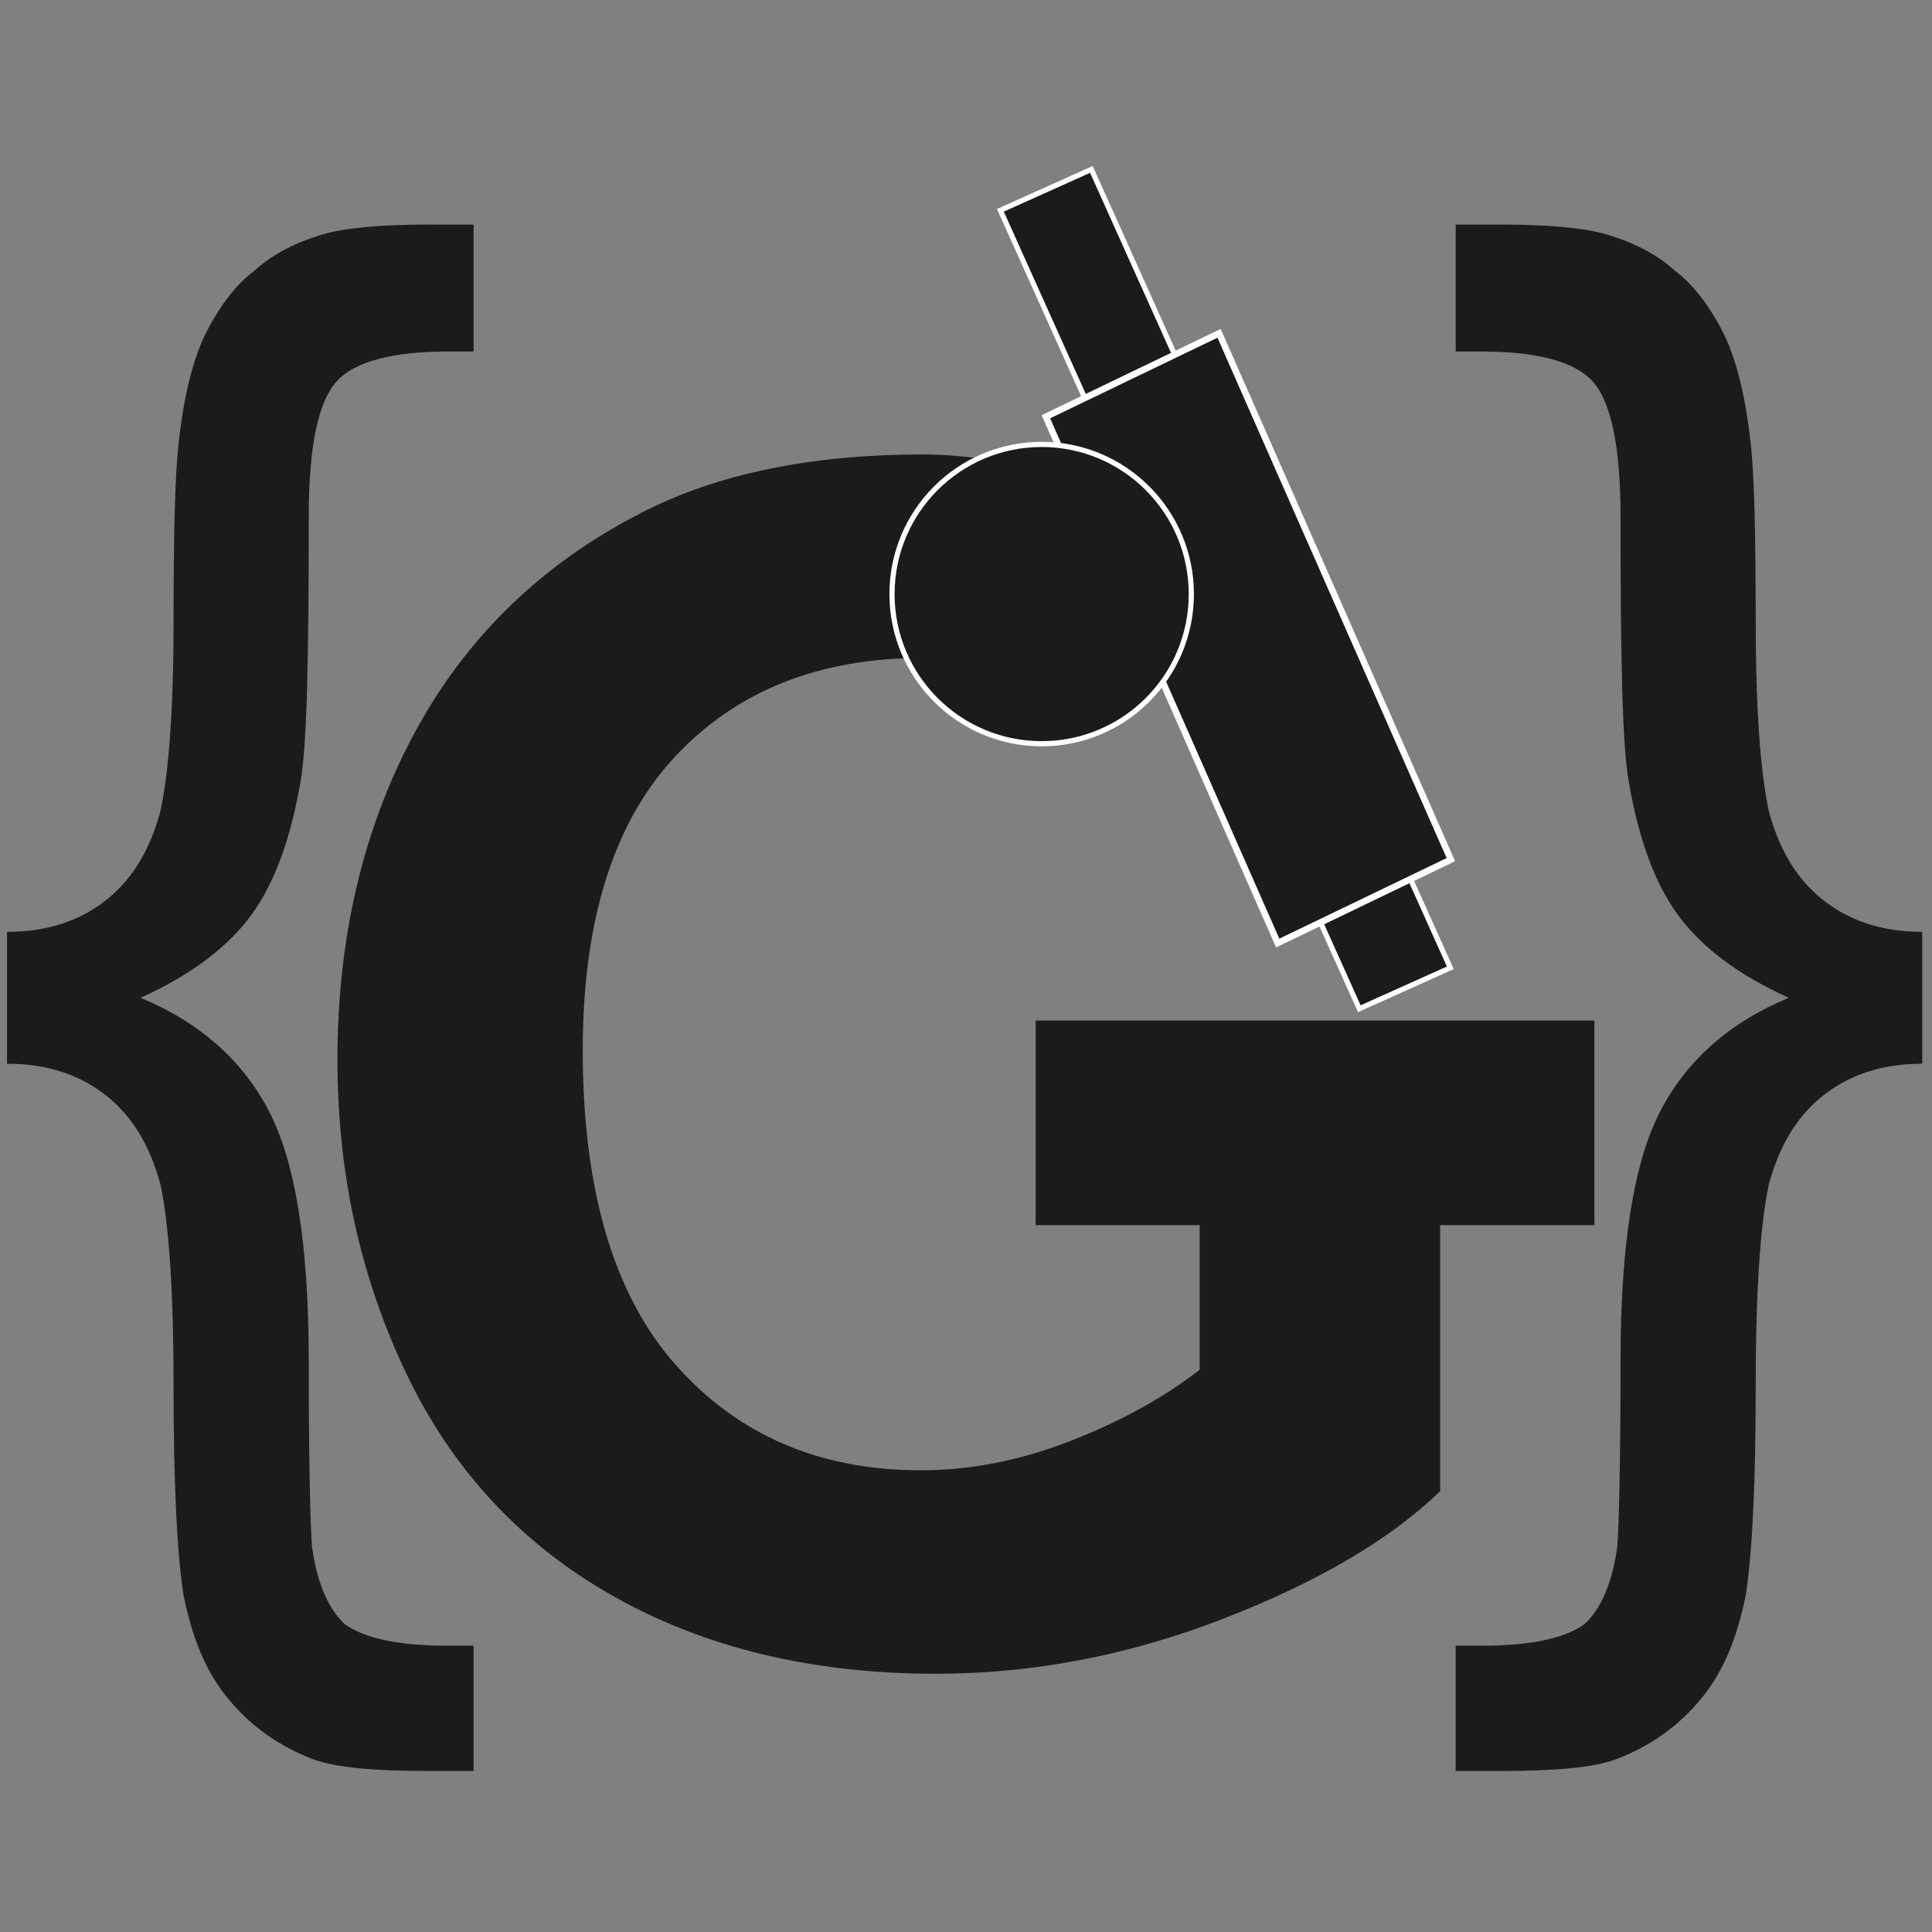 <svg width="100%" height="100%" viewBox="0 0 100 100" version="1.1" xmlns="http://www.w3.org/2000/svg"
         xmlns:xlink="http://www.w3.org/1999/xlink" xml:space="preserve" xmlns:serif="http://www.serif.com/"
         style="fill-rule:evenodd;clip-rule:evenodd;" class="RO_crate_logo">
                 <rect x="0" y="0" width="100" height="100" fill="#808080" stroke="none"/>
                 <g transform="matrix(1.218,0,0,1.218,-10.922,-13.481)">
            <g transform="matrix(1,0,0,1,-40.401,31.172)">
                <path
                        d="M94.866,31.747L94.889,23.304L110.569,23.304L110.569,43.265C108.45,45.316 105.379,47.122 101.357,48.683C97.335,50.244 93.262,51.024 89.138,51.024C83.897,51.024 79.328,49.925 75.432,47.726C71.536,45.527 68.607,42.382 66.648,38.292C64.688,34.202 63.708,29.753 63.708,24.945C63.708,19.727 64.802,15.09 66.99,11.034C69.177,6.978 72.379,3.868 76.594,1.703C79.807,0.039 83.806,-0.792 88.591,-0.792C94.812,-0.792 103.169,3.121 103.169,3.121L95.889,9.991C95.889,9.991 91.508,7.855 88.591,7.855C84.171,7.855 80.656,9.257 78.047,12.059C75.438,14.862 74.133,19.021 74.133,24.535C74.133,30.482 75.455,34.943 78.098,37.916C80.741,40.89 84.205,42.377 88.489,42.377C90.608,42.377 92.733,41.961 94.863,41.129C96.994,40.297 98.822,39.289 100.349,38.104L100.349,31.747L94.866,31.747Z"
                        style="fill:rgb(26,28,26);fill-rule:nonzero;"/>
            </g>
            <g transform="matrix(0.851,0,0,1.027,-17.058,15.08)">
                <rect x="82.3" y="38.322" width="27.9" height="8.467" style="fill:rgb(26,28,26);"/>
            </g>
            <g id="g8171" transform="matrix(-0.282,0,0,0.282,93.582,-1.031)">
                <g id="rect8173" transform="matrix(0.912,0.41,-0.41,0.912,0,0)">
                    <rect x="151.738" y="6.821" width="15.036" height="131.925"
                          style="fill:rgb(26,28,26);stroke:white;stroke-width:0.78px;"/>
                </g>
                <g id="rect8175" transform="matrix(0.901,0.434,-0.403,0.915,0,0)">
                    <rect x="144.088" y="33.443" width="28.964" height="86.68"
                          style="fill:rgb(26,28,26);stroke:white;stroke-width:0.98px;"/>
                </g>
                <circle id="circle8177" cx="143.08" cy="132.429" r="22.553"
                        style="fill:rgb(26,28,26);stroke:white;stroke-width:0.78px;"/>
            </g>
        </g>
        <g transform="matrix(1,0,0,1,-7.447,-6.091)">
            <g transform="matrix(85.333,0,0,85.333,5.422,79.838)">
                <path
                        d="M0.028,-0.299C0.053,-0.299 0.073,-0.306 0.089,-0.319C0.105,-0.332 0.115,-0.35 0.121,-0.372C0.126,-0.395 0.129,-0.433 0.129,-0.487C0.129,-0.542 0.13,-0.577 0.132,-0.595C0.135,-0.622 0.14,-0.644 0.148,-0.661C0.156,-0.677 0.166,-0.691 0.178,-0.7C0.189,-0.71 0.204,-0.718 0.223,-0.723C0.235,-0.726 0.255,-0.728 0.283,-0.728L0.311,-0.728L0.311,-0.651L0.295,-0.651C0.262,-0.651 0.239,-0.645 0.228,-0.633C0.217,-0.621 0.211,-0.594 0.211,-0.551C0.211,-0.466 0.21,-0.412 0.206,-0.39C0.2,-0.355 0.19,-0.328 0.176,-0.309C0.162,-0.29 0.14,-0.273 0.109,-0.259C0.145,-0.244 0.171,-0.221 0.187,-0.19C0.203,-0.159 0.211,-0.109 0.211,-0.039C0.211,0.024 0.212,0.062 0.213,0.074C0.216,0.096 0.223,0.112 0.233,0.121C0.244,0.129 0.264,0.134 0.295,0.134L0.311,0.134L0.311,0.21L0.283,0.21C0.251,0.21 0.228,0.208 0.214,0.203C0.193,0.195 0.176,0.183 0.162,0.166C0.148,0.149 0.14,0.128 0.135,0.103C0.131,0.077 0.129,0.035 0.129,-0.024C0.129,-0.083 0.126,-0.123 0.121,-0.146C0.115,-0.168 0.105,-0.186 0.089,-0.199C0.073,-0.212 0.053,-0.219 0.028,-0.219L0.028,-0.299Z"
                        style="fill:rgb(26,28,26);fill-rule:nonzero;"/>
            </g>
        </g>
        <g transform="matrix(-1,0,0,1,107.306,-6.091)">
            <g transform="matrix(85.333,0,0,85.333,5.422,79.838)">
                <path
                        d="M0.028,-0.299C0.053,-0.299 0.073,-0.306 0.089,-0.319C0.105,-0.332 0.115,-0.35 0.121,-0.372C0.126,-0.395 0.129,-0.433 0.129,-0.487C0.129,-0.542 0.13,-0.577 0.132,-0.595C0.135,-0.622 0.14,-0.644 0.148,-0.661C0.156,-0.677 0.166,-0.691 0.178,-0.7C0.189,-0.71 0.204,-0.718 0.223,-0.723C0.235,-0.726 0.255,-0.728 0.283,-0.728L0.311,-0.728L0.311,-0.651L0.295,-0.651C0.262,-0.651 0.239,-0.645 0.228,-0.633C0.217,-0.621 0.211,-0.594 0.211,-0.551C0.211,-0.466 0.21,-0.412 0.206,-0.39C0.2,-0.355 0.19,-0.328 0.176,-0.309C0.162,-0.29 0.14,-0.273 0.109,-0.259C0.145,-0.244 0.171,-0.221 0.187,-0.19C0.203,-0.159 0.211,-0.109 0.211,-0.039C0.211,0.024 0.212,0.062 0.213,0.074C0.216,0.096 0.223,0.112 0.233,0.121C0.244,0.129 0.264,0.134 0.295,0.134L0.311,0.134L0.311,0.21L0.283,0.21C0.251,0.21 0.228,0.208 0.214,0.203C0.193,0.195 0.176,0.183 0.162,0.166C0.148,0.149 0.14,0.128 0.135,0.103C0.131,0.077 0.129,0.035 0.129,-0.024C0.129,-0.083 0.126,-0.123 0.121,-0.146C0.115,-0.168 0.105,-0.186 0.089,-0.199C0.073,-0.212 0.053,-0.219 0.028,-0.219L0.028,-0.299Z"
                        style="fill:rgb(26,28,26);fill-rule:nonzero;"/>
            </g>
        </g>
    </svg>